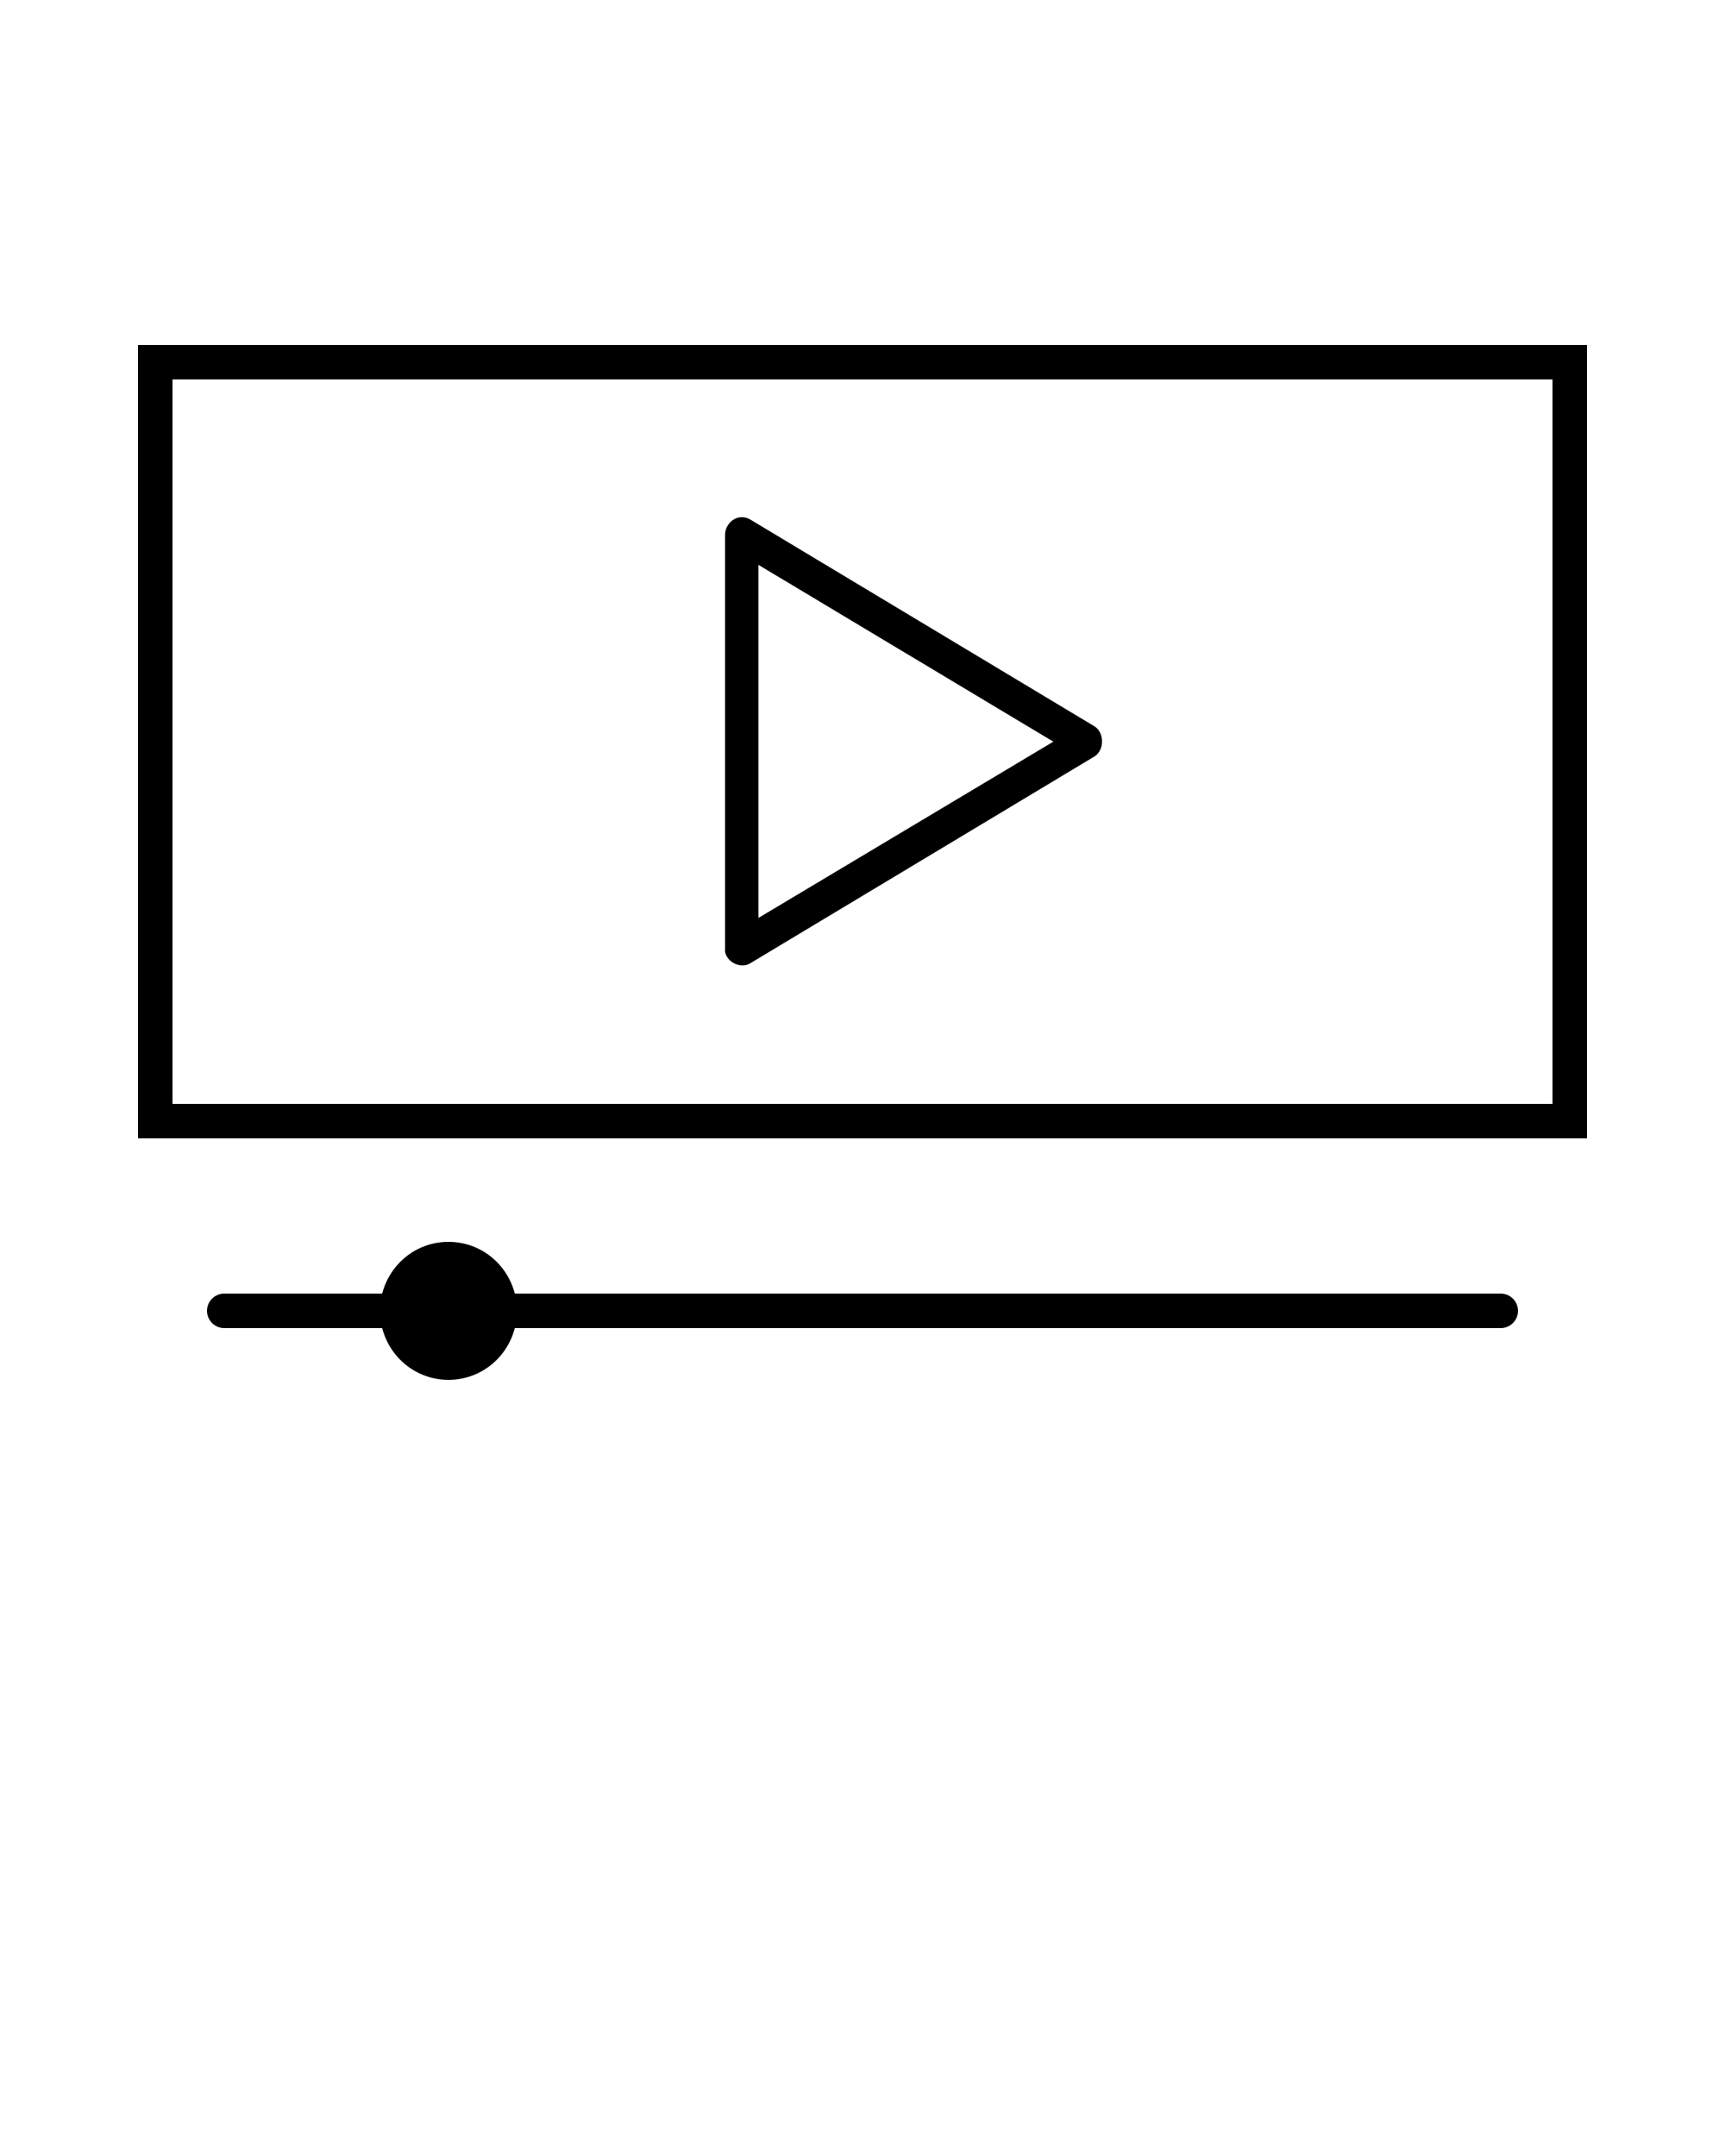 <svg xmlns:dc="http://purl.org/dc/elements/1.1/" xmlns:cc="http://creativecommons.org/ns#" xmlns:rdf="http://www.w3.org/1999/02/22-rdf-syntax-ns#" xmlns:svg="http://www.w3.org/2000/svg" xmlns="http://www.w3.org/2000/svg" xmlns:sodipodi="http://sodipodi.sourceforge.net/DTD/sodipodi-0.dtd" xmlns:inkscape="http://www.inkscape.org/namespaces/inkscape" version="1.1" x="0px" y="0px" viewBox="0 0 100 125"><g transform="translate(0,-952.362)"><path style="text-indent:0;text-transform:none;direction:ltr;block-progression:tb;baseline-shift:baseline;color:#000000;enable-background:accumulate;" d="m 8,972.362 0,1 0,44 0,1 1,0 82,0 1,0 0,-1 0,-44 0,-1 -1,0 -82,0 z m 2,2 80,0 0,42 -80,0 z m 32.844,8 c -0.449,0.081 -0.811,0.526 -0.812,1 l 0,24 c -0.006,0.062 -0.006,0.125 0,0.188 0.131,0.633 0.937,0.993 1.469,0.656 l 19.969,-12 c 0.553,-0.367 0.553,-1.352 0,-1.719 l -19.969,-12 c -0.196,-0.119 -0.432,-0.164 -0.656,-0.125 z m 1.125,2.75 17.094,10.25 -17.094,10.219 z m -17.969,39.25 c -1.863,0 -3.399,1.276 -3.844,3 l -9.156,0 c -0.552,0 -1,0.448 -1,1 0,0.552 0.448,1 1,1 l 9.156,0 c 0.445,1.724 1.981,3 3.844,3 1.863,0 3.399,-1.276 3.844,-3 l 57.156,0 c 0.552,0 1,-0.448 1,-1 0,-0.552 -0.448,-1 -1,-1 l -57.156,0 c -0.445,-1.724 -1.981,-3 -3.844,-3 z" /></g></svg>
